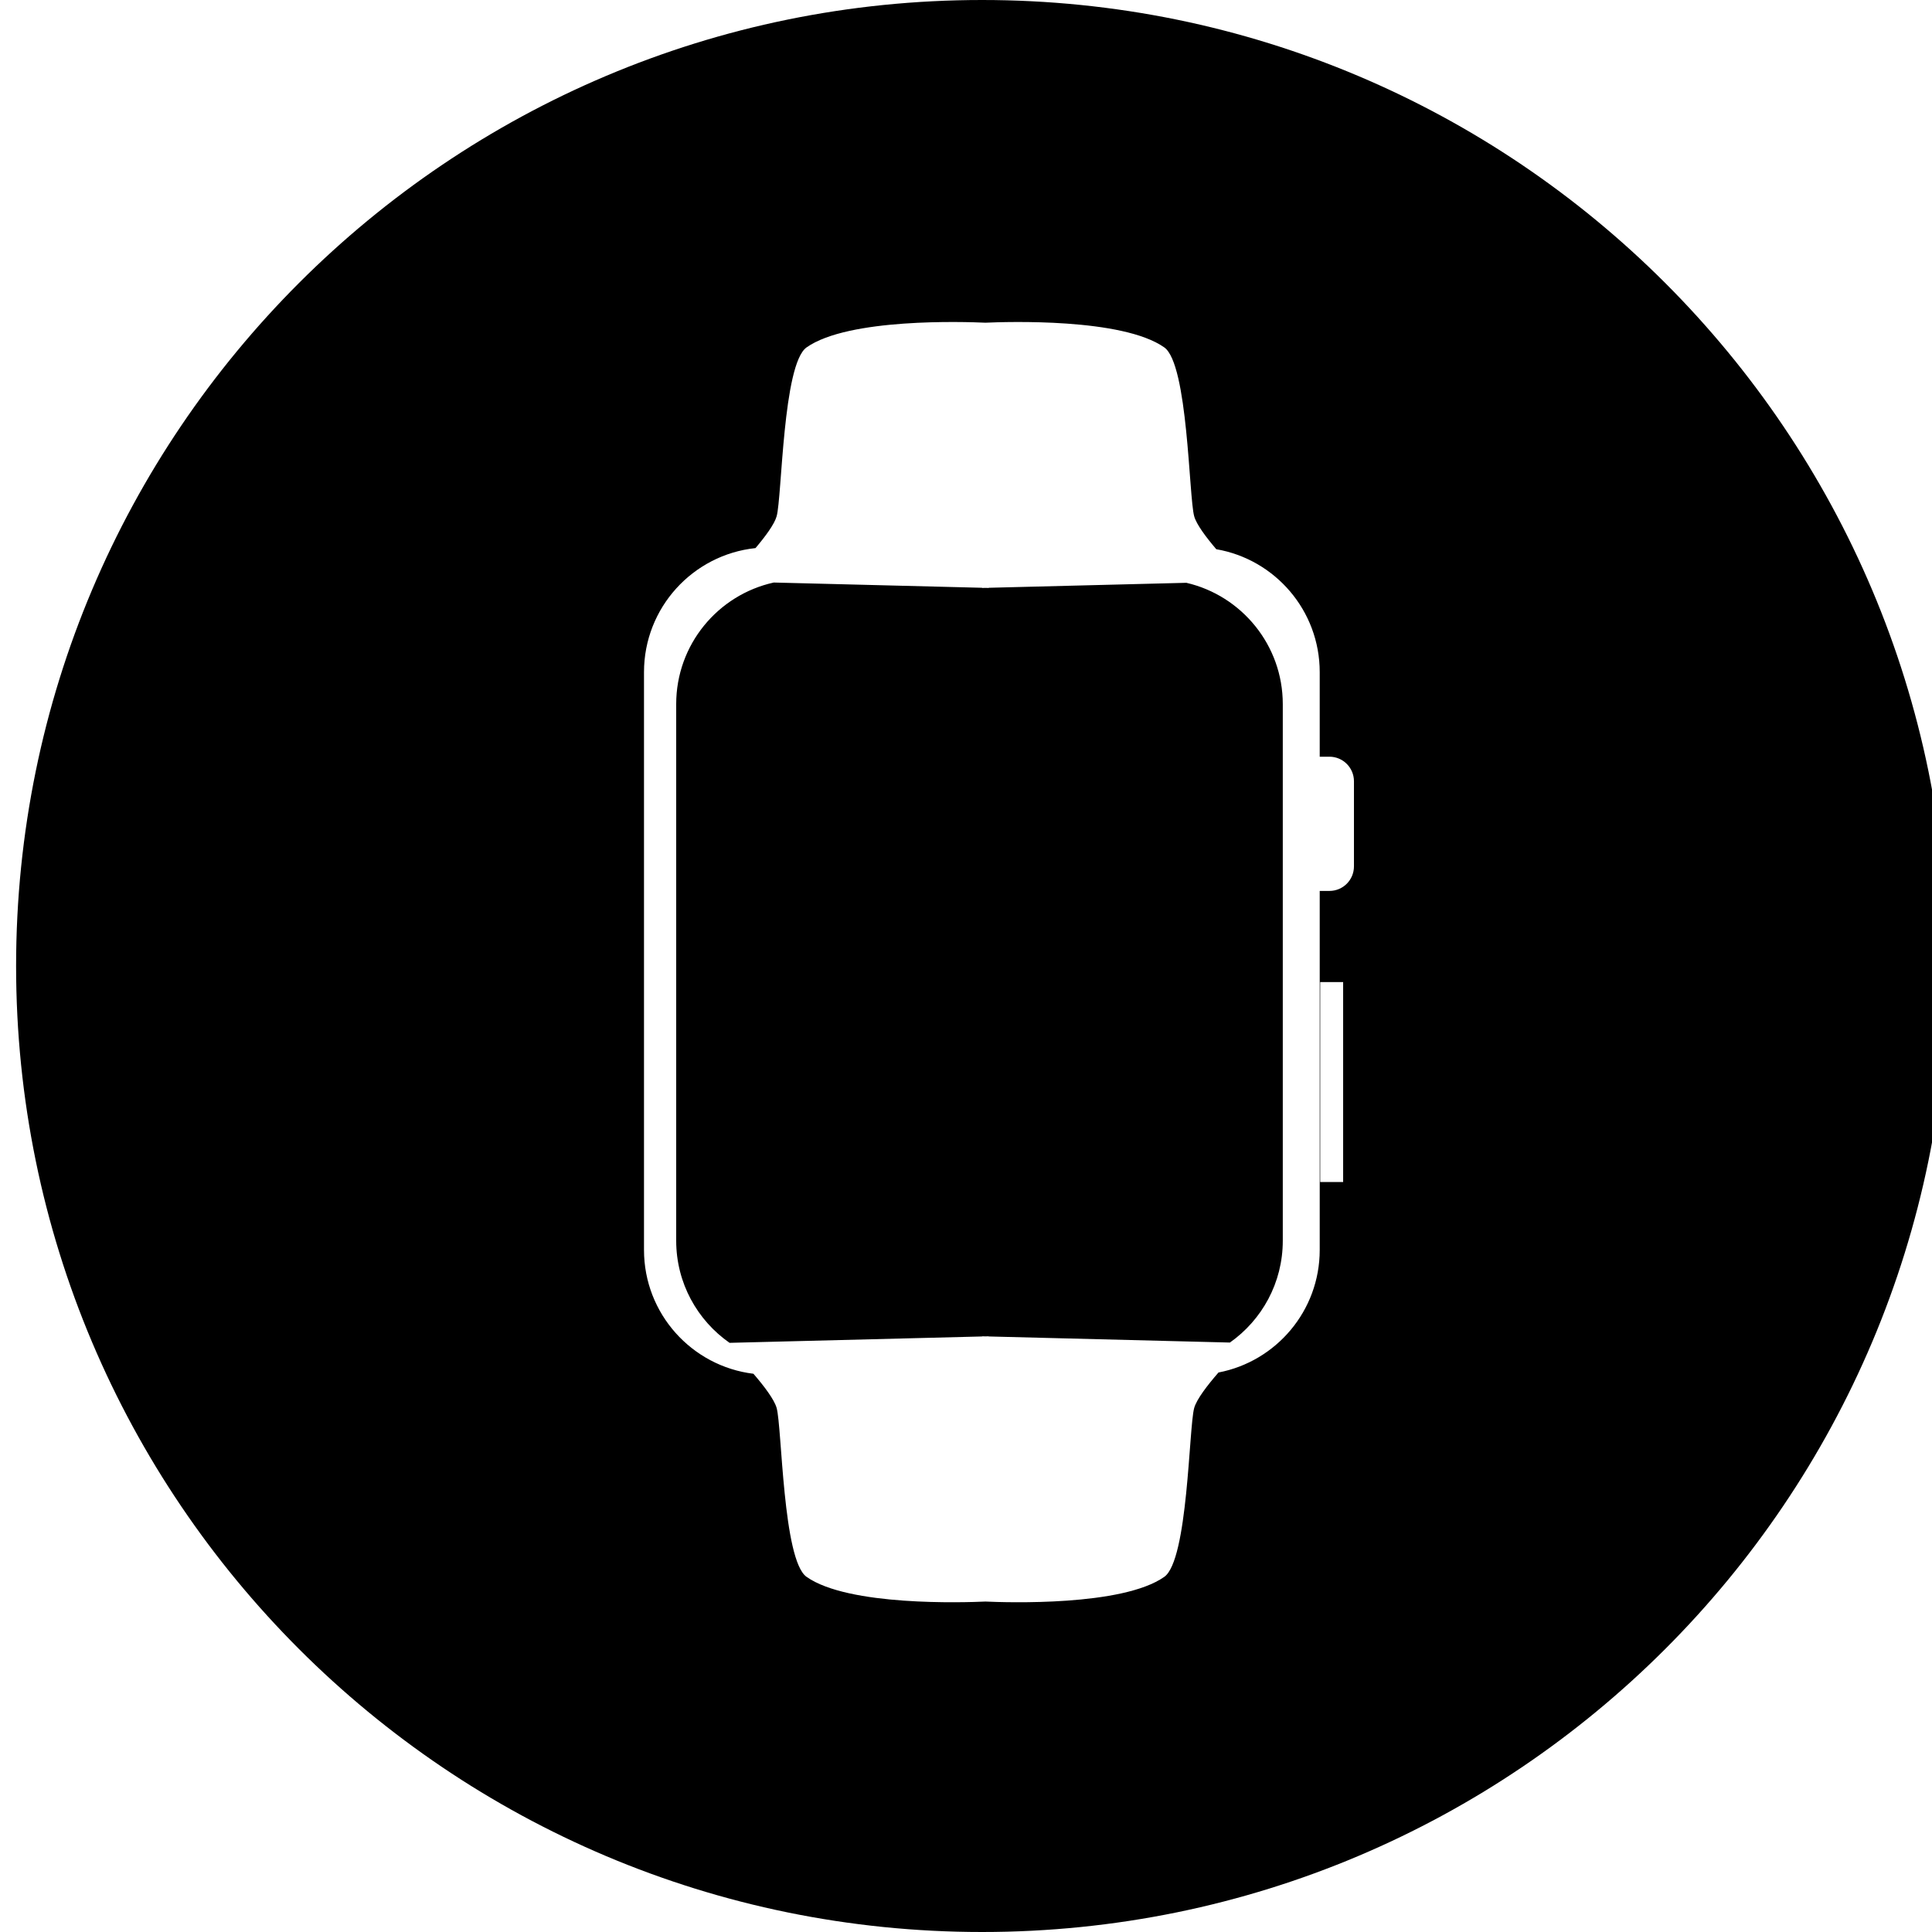 <?xml version="1.0" encoding="UTF-8"?>
<svg viewBox="0 0 120 120" version="1.1" xmlns="http://www.w3.org/2000/svg" xmlns:xlink="http://www.w3.org/1999/xlink">
    <!-- Generator: Sketch 48.2 (47327) - http://www.bohemiancoding.com/sketch -->
    <title>watch</title>
    <desc>Created with Sketch.</desc>
    <defs></defs>
    <g id="Page-1" stroke="none" stroke-width="1" fill-rule="evenodd">
        <g id="watch" fill="inherit">
            <g id="Group-2" transform="translate(1, 0)">
                <path d="M74.683,85.248 C78.264,84.564 80.97,81.415 80.97,77.636 L80.97,55.337 L81.572,55.337 C82.421,55.337 83.097,54.652 83.097,53.808 L83.097,48.529 C83.097,47.682 82.414,47 81.572,47 L80.97,47 L80.97,41.748 C80.97,37.92 78.193,34.741 74.546,34.113 C73.906,33.363 73.313,32.571 73.173,32.065 C72.839,30.859 72.794,22.622 71.316,21.578 C68.716,19.743 61.517,19.984 60.206,20.044 C58.895,19.984 51.696,19.743 49.097,21.578 C47.618,22.622 47.573,30.859 47.239,32.065 C47.103,32.555 46.543,33.315 45.925,34.043 C42.033,34.454 39,37.749 39,41.748 L39,77.636 C39,81.594 41.969,84.859 45.798,85.327 C46.464,86.1 47.094,86.93 47.239,87.454 C47.573,88.66 47.618,96.897 49.097,97.941 C51.696,99.776 58.895,99.535 60.206,99.475 C61.517,99.535 68.716,99.776 71.316,97.941 C72.794,96.897 72.839,88.66 73.173,87.454 C73.323,86.912 73.992,86.042 74.683,85.248 Z M75.392,83.388 L60.412,83.01 L60.412,83 L60.206,83.005 L60,83 L60,83.01 L44.314,83.406 C42.31,82.007 41,79.685 41,77.064 L41,43.732 C41,40.037 43.59,36.948 47.059,36.182 L60,36.508 L60,36.519 L60.206,36.514 L60.412,36.519 L60.412,36.508 L72.688,36.199 C76.118,36.993 78.676,40.07 78.676,43.732 L78.676,77.064 C78.676,79.678 77.379,81.988 75.392,83.388 Z M60,120 C26.863,120 0,93.137 0,60 C0,26.863 26.863,0 60,0 C93.137,0 120,26.863 120,60 C120,93.137 93.137,120 60,120 Z M81,61 L81,73.417 L82.425,73.417 L82.425,61 L81,61 Z" id="Combined-Shape"></path>
            </g>
        </g>
    </g>
</svg>
